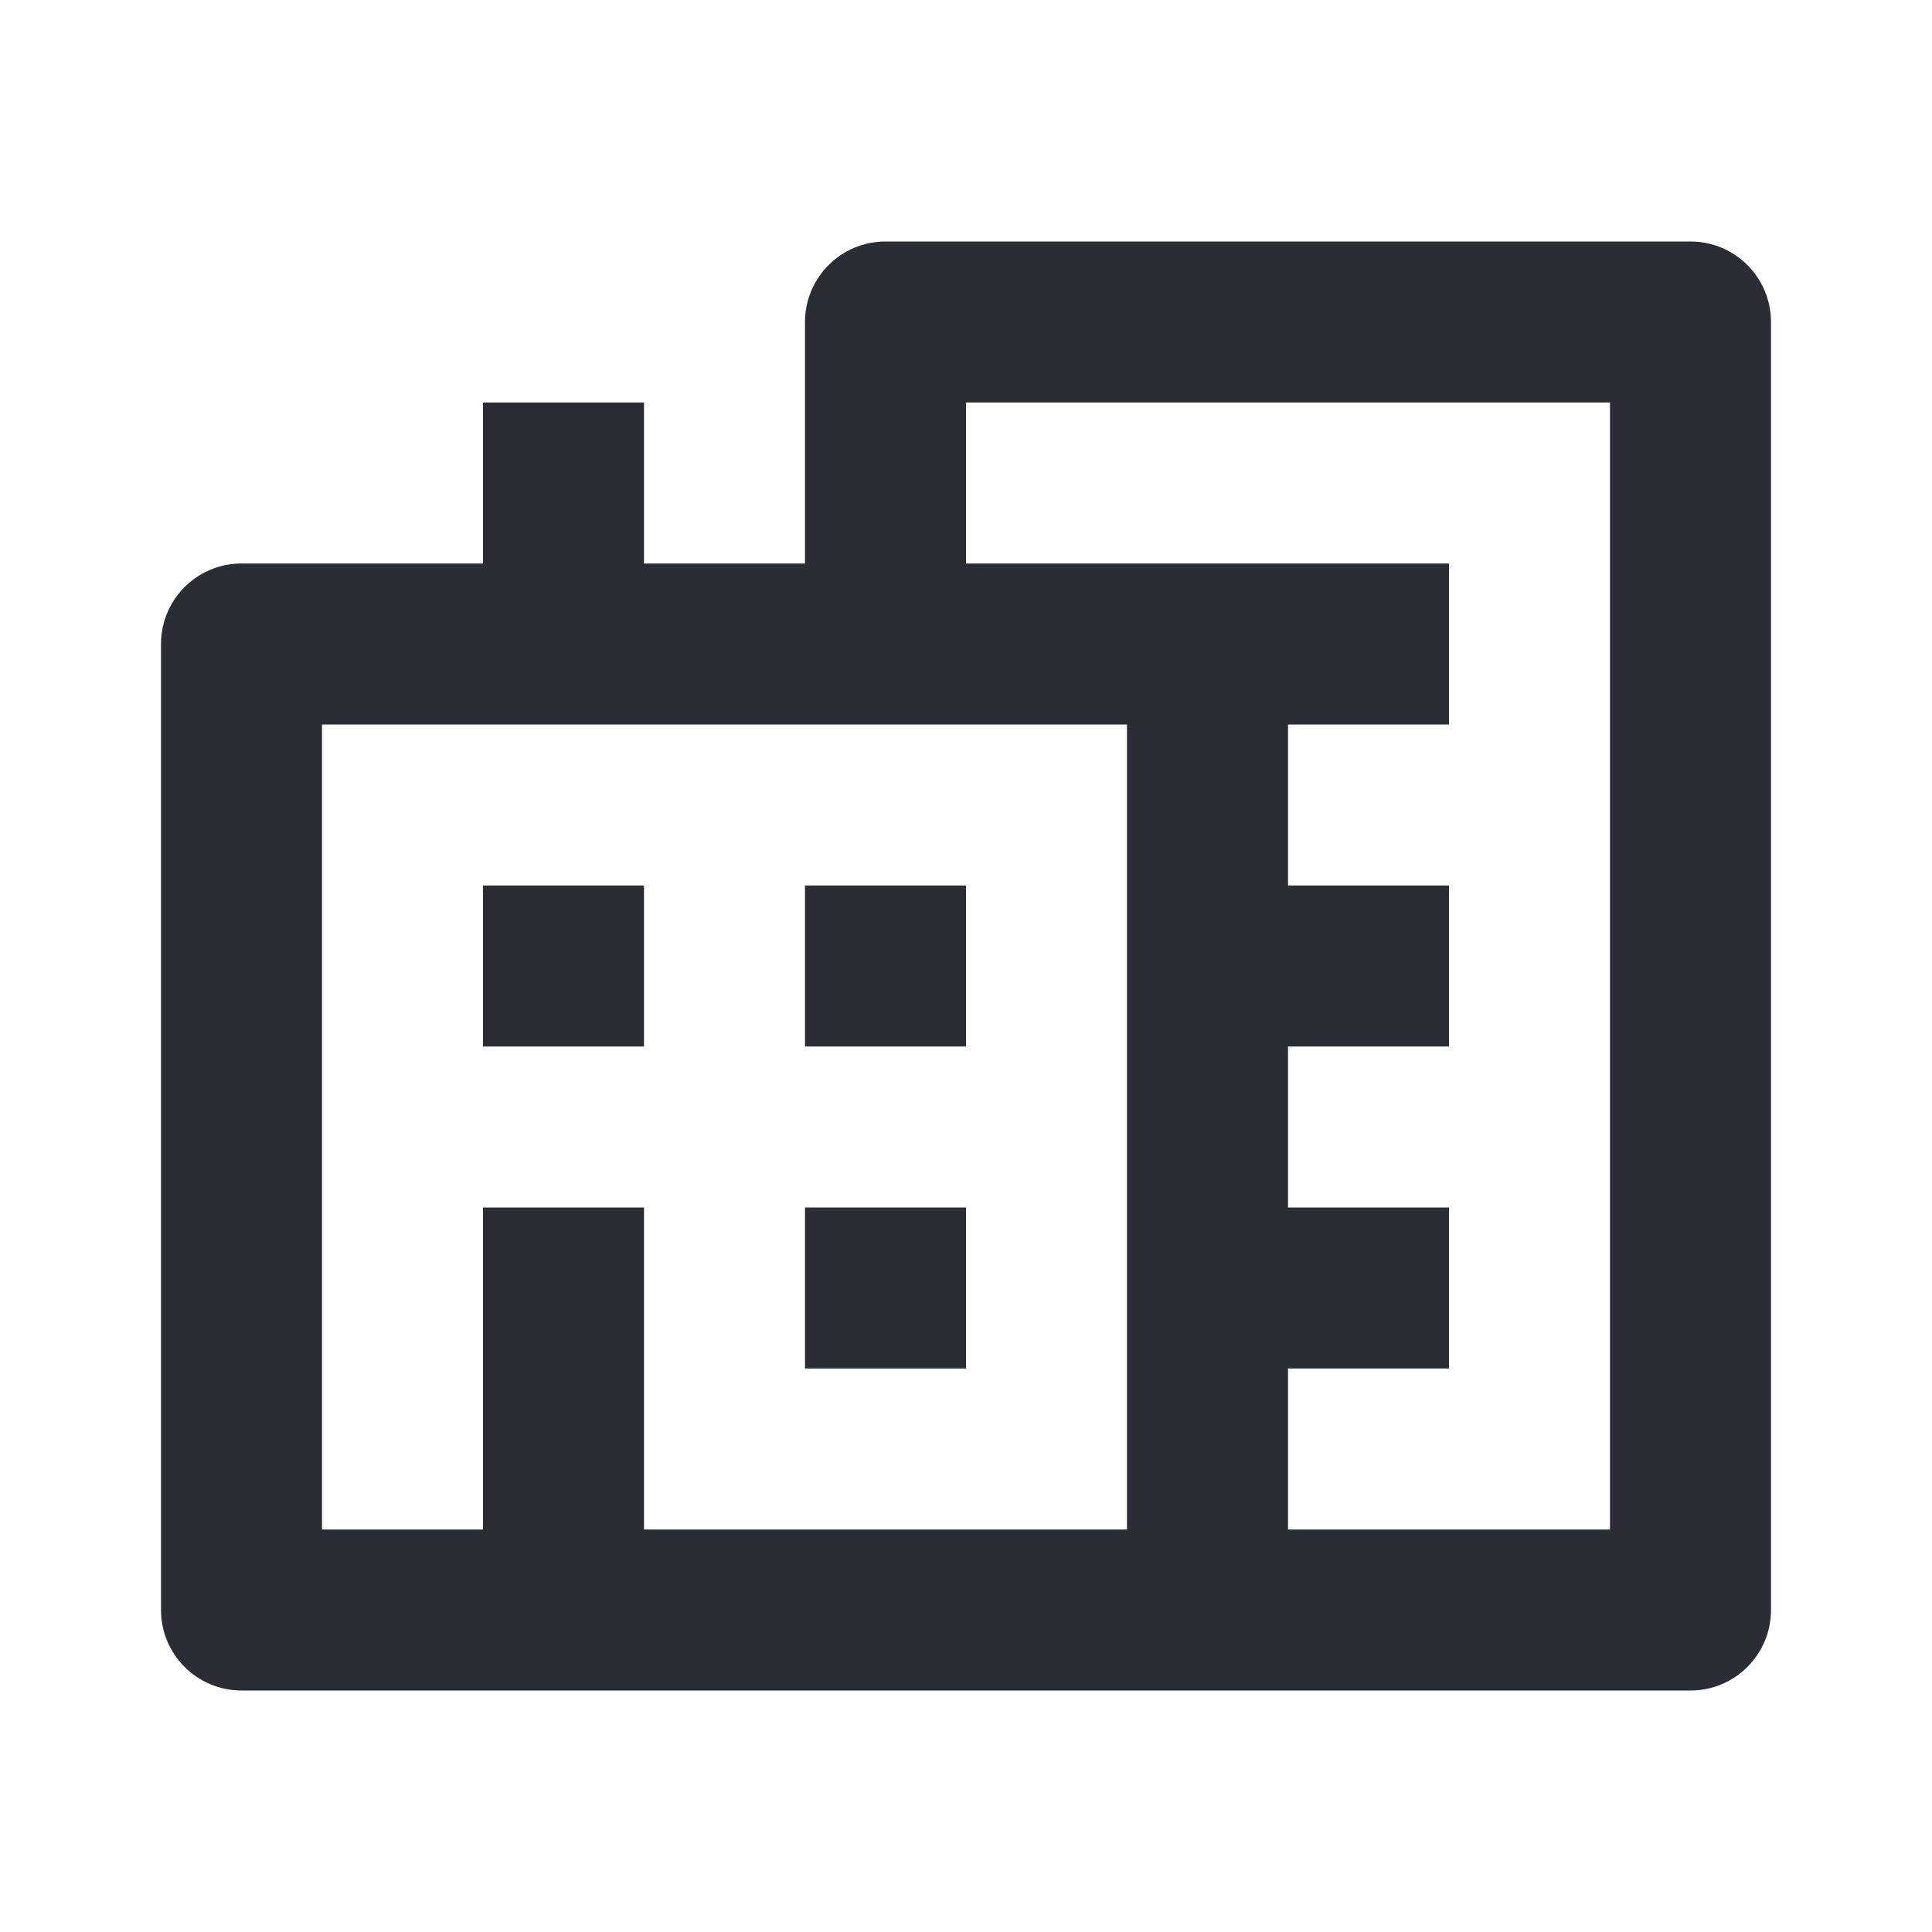 <svg width="24" height="24" viewBox="0 0 24 24" fill="none" xmlns="http://www.w3.org/2000/svg">
<path d="M6 11H8V13H6V11Z" fill="#2B2D34"/>
<path d="M10 11H12V13H10V11Z" fill="#2B2D34"/>
<path d="M10 15H12V17H10V15Z" fill="#2B2D34"/>
<path fill-rule="evenodd" clip-rule="evenodd" d="M11 3C10.448 3 10 3.448 10 4V7H8V5H6V7H3C2.448 7 2 7.448 2 8V20C2 20.552 2.448 21 3 21H21C21.552 21 22 20.552 22 20V4C22 3.448 21.552 3 21 3H11ZM16 19H20V5H12V7H18V9H16V11H18V13H16V15H18V17H16V19ZM4 9V19H6V15H8V19H14V9H4Z" fill="#2B2D34"/>
</svg>
